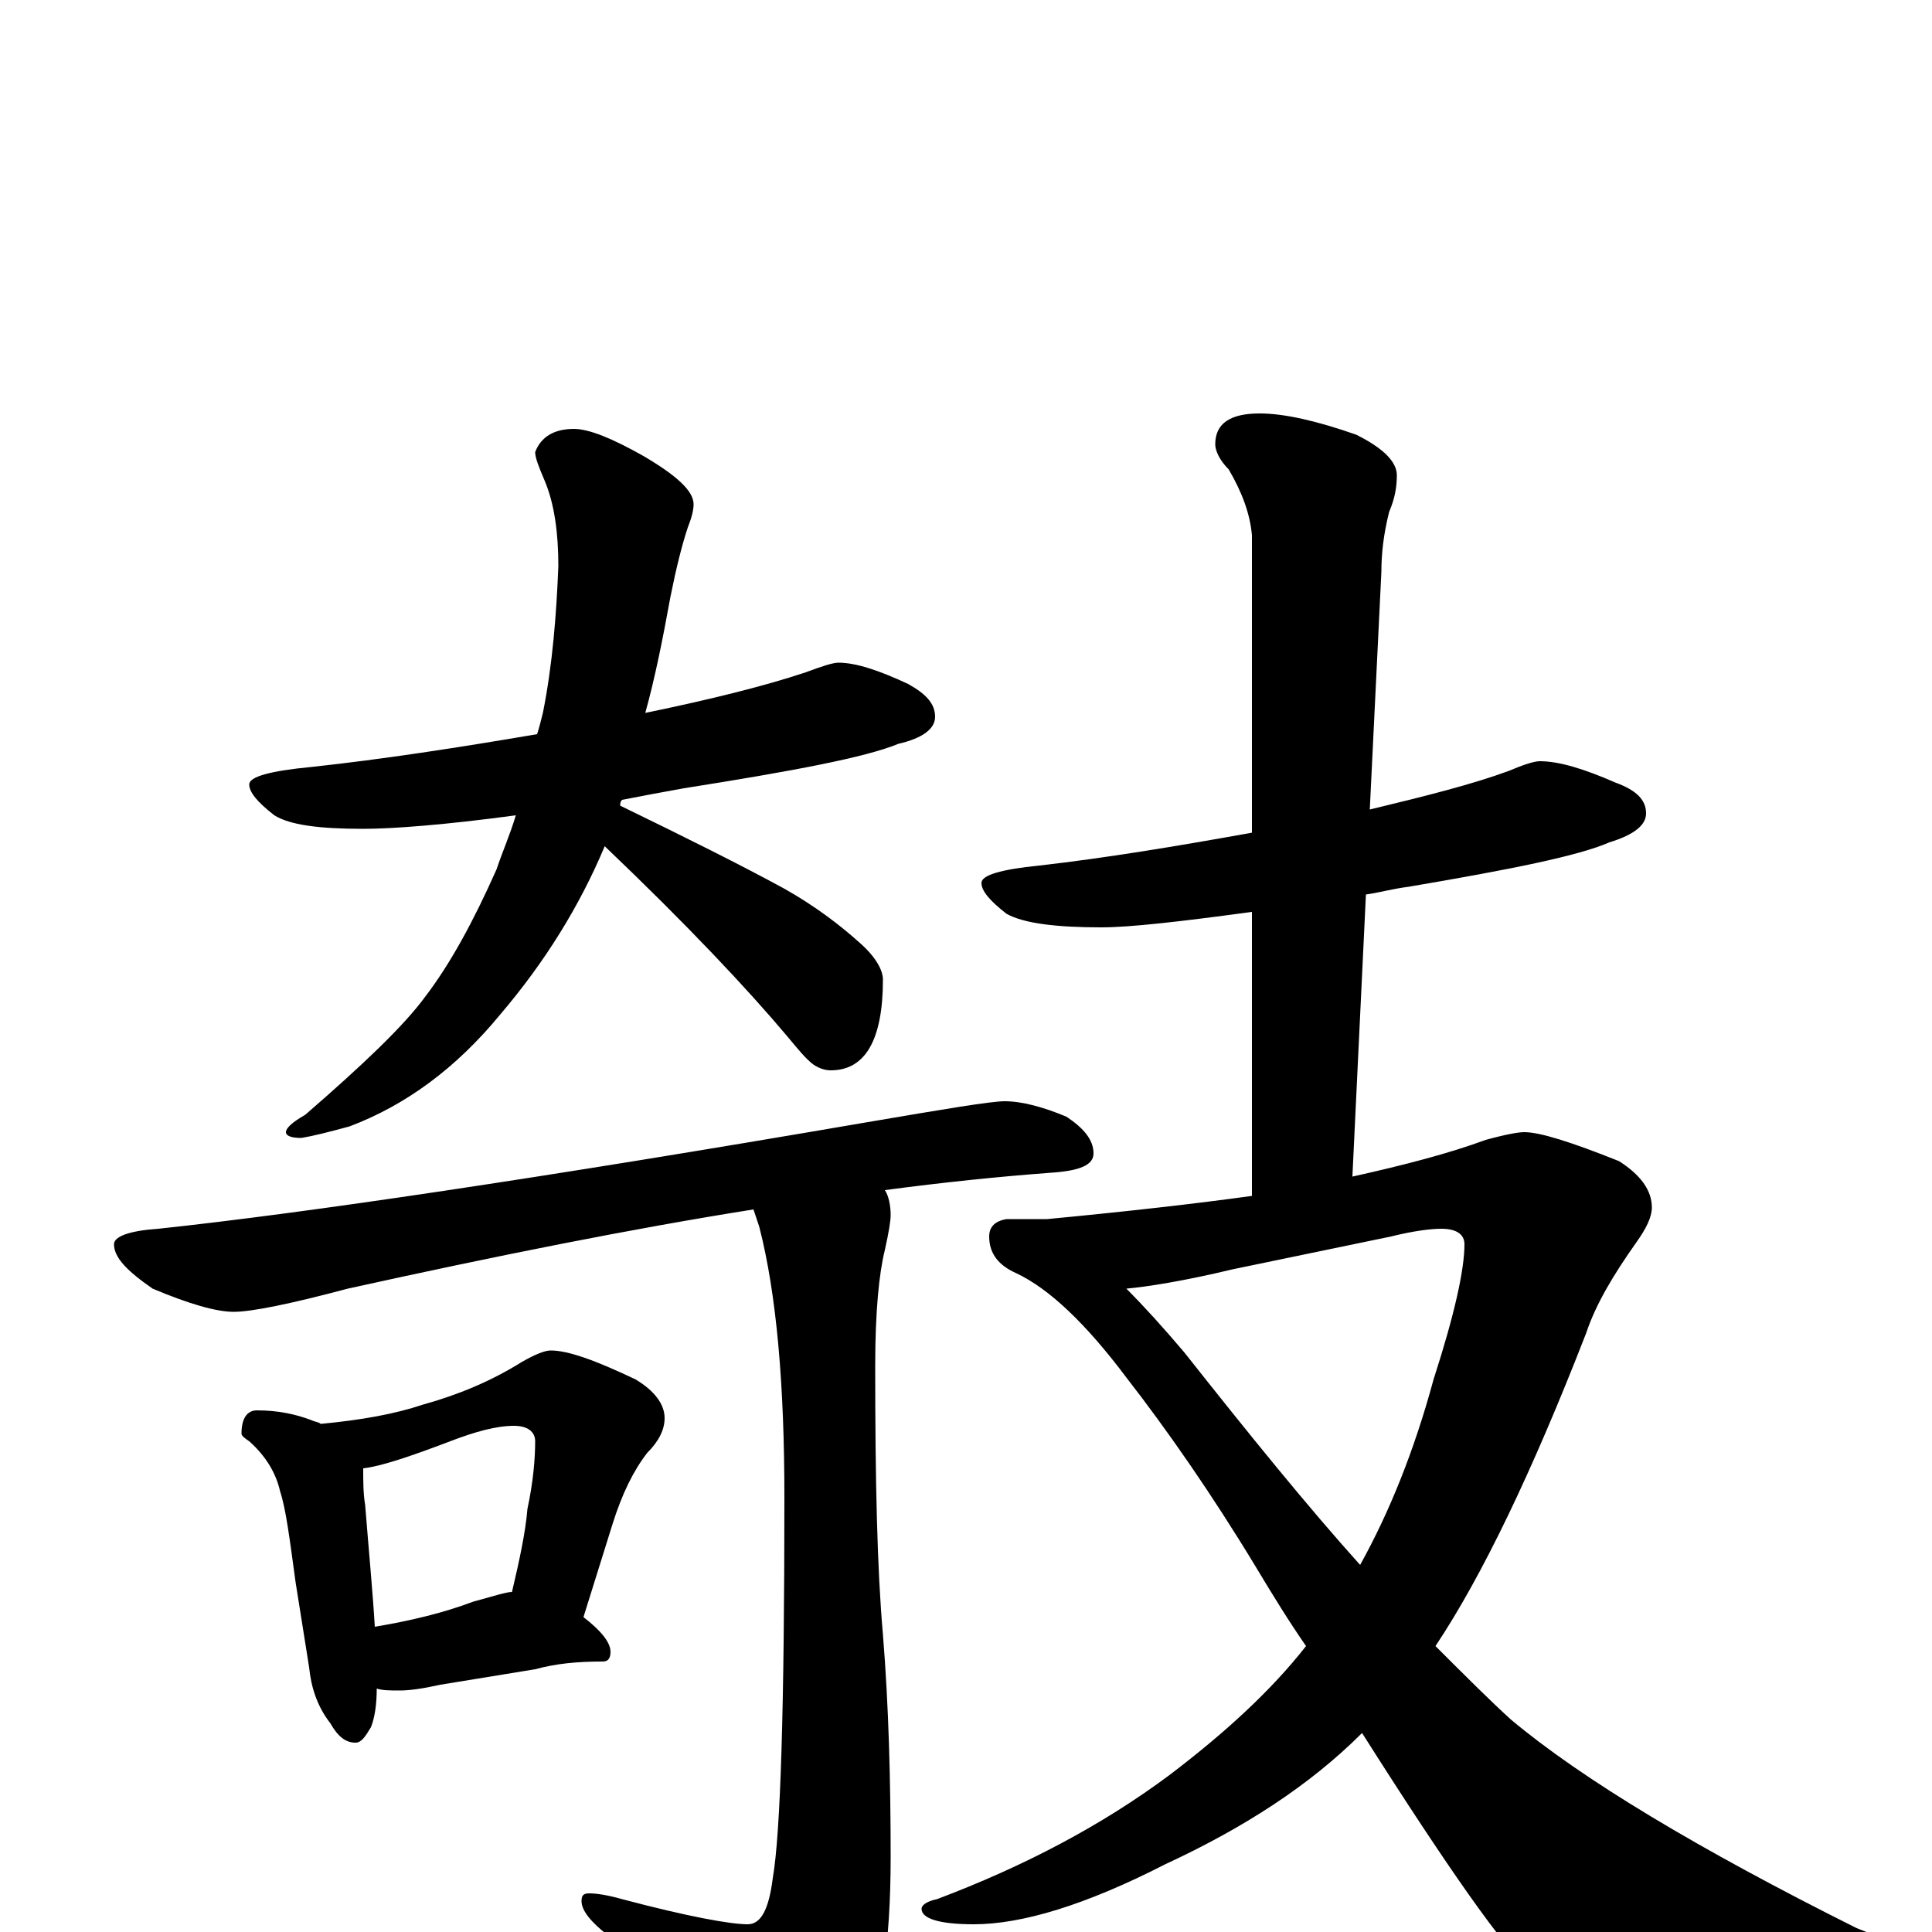 <?xml version="1.0" encoding="utf-8" ?>
<!DOCTYPE svg PUBLIC "-//W3C//DTD SVG 1.1//EN" "http://www.w3.org/Graphics/SVG/1.1/DTD/svg11.dtd">
<svg version="1.1" id="Layer_1" xmlns="http://www.w3.org/2000/svg" xmlns:xlink="http://www.w3.org/1999/xlink" x="0px" y="145px" width="1000px" height="1000px" viewBox="0 0 1000 1000" enable-background="new 0 0 1000 1000" xml:space="preserve">
<g id="Layer_1">
<path id="glyph" transform="matrix(1 0 0 -1 0 1000)" d="M434,657C443,657 455,653 470,646C479,641 484,636 484,629C484,623 478,618 465,615C448,608 411,601 354,592C343,590 332,588 322,586C321,585 321,584 321,583C356,566 384,552 406,540C422,531 435,521 445,512C453,505 457,498 457,493C457,462 448,446 430,446C427,446 424,447 421,449C417,452 413,457 408,463C387,488 356,521 313,562C300,531 282,502 259,475C236,447 210,428 181,417C170,414 162,412 156,411C151,411 148,412 148,414C148,416 151,419 158,423C188,449 209,469 220,484C233,501 245,523 257,550C260,559 264,568 267,578C230,573 203,571 188,571C165,571 150,573 142,578C133,585 129,590 129,594C129,598 140,601 161,603C198,607 237,613 278,620C279,623 280,627 281,631C286,656 288,682 289,707C289,724 287,739 282,751C279,758 277,763 277,766C280,774 287,778 297,778C305,778 317,773 333,764C350,754 359,746 359,739C359,736 358,732 356,727C353,718 350,706 347,691C343,669 339,649 334,631C368,638 396,645 417,652C425,655 431,657 434,657M520,430C529,430 540,427 552,422C561,416 566,410 566,403C566,397 559,394 544,393C517,391 488,388 458,384C460,381 461,376 461,371C461,368 460,362 458,353C455,341 453,321 453,293C453,234 454,188 457,154C460,117 461,78 461,39C461,-7 456,-39 446,-57C431,-78 417,-89 406,-89C399,-89 392,-85 385,-76C368,-53 345,-28 315,-2C306,5 301,11 301,16C301,19 302,20 305,20C309,20 315,19 322,17C356,8 378,4 387,4C394,4 398,12 400,28C404,51 406,116 406,225C406,283 402,330 393,365C392,368 391,371 390,374C327,364 257,350 180,333C150,325 130,321 121,321C112,321 98,325 79,333C66,342 59,349 59,356C59,360 67,363 82,364C157,372 279,390 448,419C489,426 513,430 520,430M133,270C144,270 153,268 161,265C163,264 165,264 166,263C187,265 204,268 219,273C237,278 254,285 270,295C277,299 282,301 285,301C294,301 308,296 329,286C339,280 344,273 344,266C344,260 341,254 335,248C328,239 322,227 317,211l-15,-48C311,156 316,150 316,145C316,142 315,140 312,140C299,140 288,139 277,136l-49,-8C219,126 212,125 207,125C202,125 198,125 195,126C195,118 194,111 192,106C189,101 187,98 184,98C179,98 175,101 171,108C164,117 161,127 160,137l-7,44C150,203 148,219 145,228C143,237 138,246 129,254C126,256 125,257 125,258C125,266 128,270 133,270M194,158C212,161 229,165 245,171C256,174 262,176 265,176C269,193 272,207 273,219C276,233 277,245 277,254C277,259 273,262 266,262C257,262 246,259 233,254C212,246 197,241 188,240C188,233 188,227 189,221C191,196 193,175 194,158M652,786C665,786 682,782 702,775C716,768 723,761 723,754C723,748 722,742 719,735C716,723 715,713 715,704l-6,-123C738,588 762,594 781,601C788,604 794,606 797,606C807,606 820,602 836,595C847,591 852,586 852,579C852,573 846,568 833,564C817,557 782,550 729,541C721,540 714,538 707,537l-7,-146C727,397 750,403 769,410C780,413 786,414 789,414C797,414 813,409 838,399C849,392 855,384 855,375C855,370 852,364 847,357C835,340 826,325 821,310C793,238 767,184 743,148C758,133 771,120 782,110C819,79 879,43 961,2C972,-2 977,-6 977,-11C977,-16 971,-19 960,-21C901,-33 860,-39 837,-39C822,-39 807,-33 792,-20C779,-9 750,32 705,103C678,76 644,54 603,35C562,14 529,4 504,4C486,4 477,7 477,12C477,14 480,16 485,17C530,34 570,55 605,81C634,103 658,125 676,148C667,161 659,174 650,189C627,227 604,260 583,287C562,315 543,333 526,341C517,345 512,351 512,360C512,365 515,368 521,369C529,369 536,369 542,369C584,373 619,377 648,381l0,147C611,523 585,520 570,520C547,520 530,522 521,527C512,534 508,539 508,543C508,547 518,550 538,552C573,556 609,562 648,569l0,154C647,734 643,745 636,757C631,762 629,767 629,770C629,781 637,786 652,786M583,333C592,324 602,313 613,300C647,257 677,220 704,190C719,217 732,249 742,286C753,320 758,343 758,356C758,361 754,364 746,364C741,364 732,363 720,360l-82,-17C613,337 594,334 583,333z"/>
</g>
</svg>
